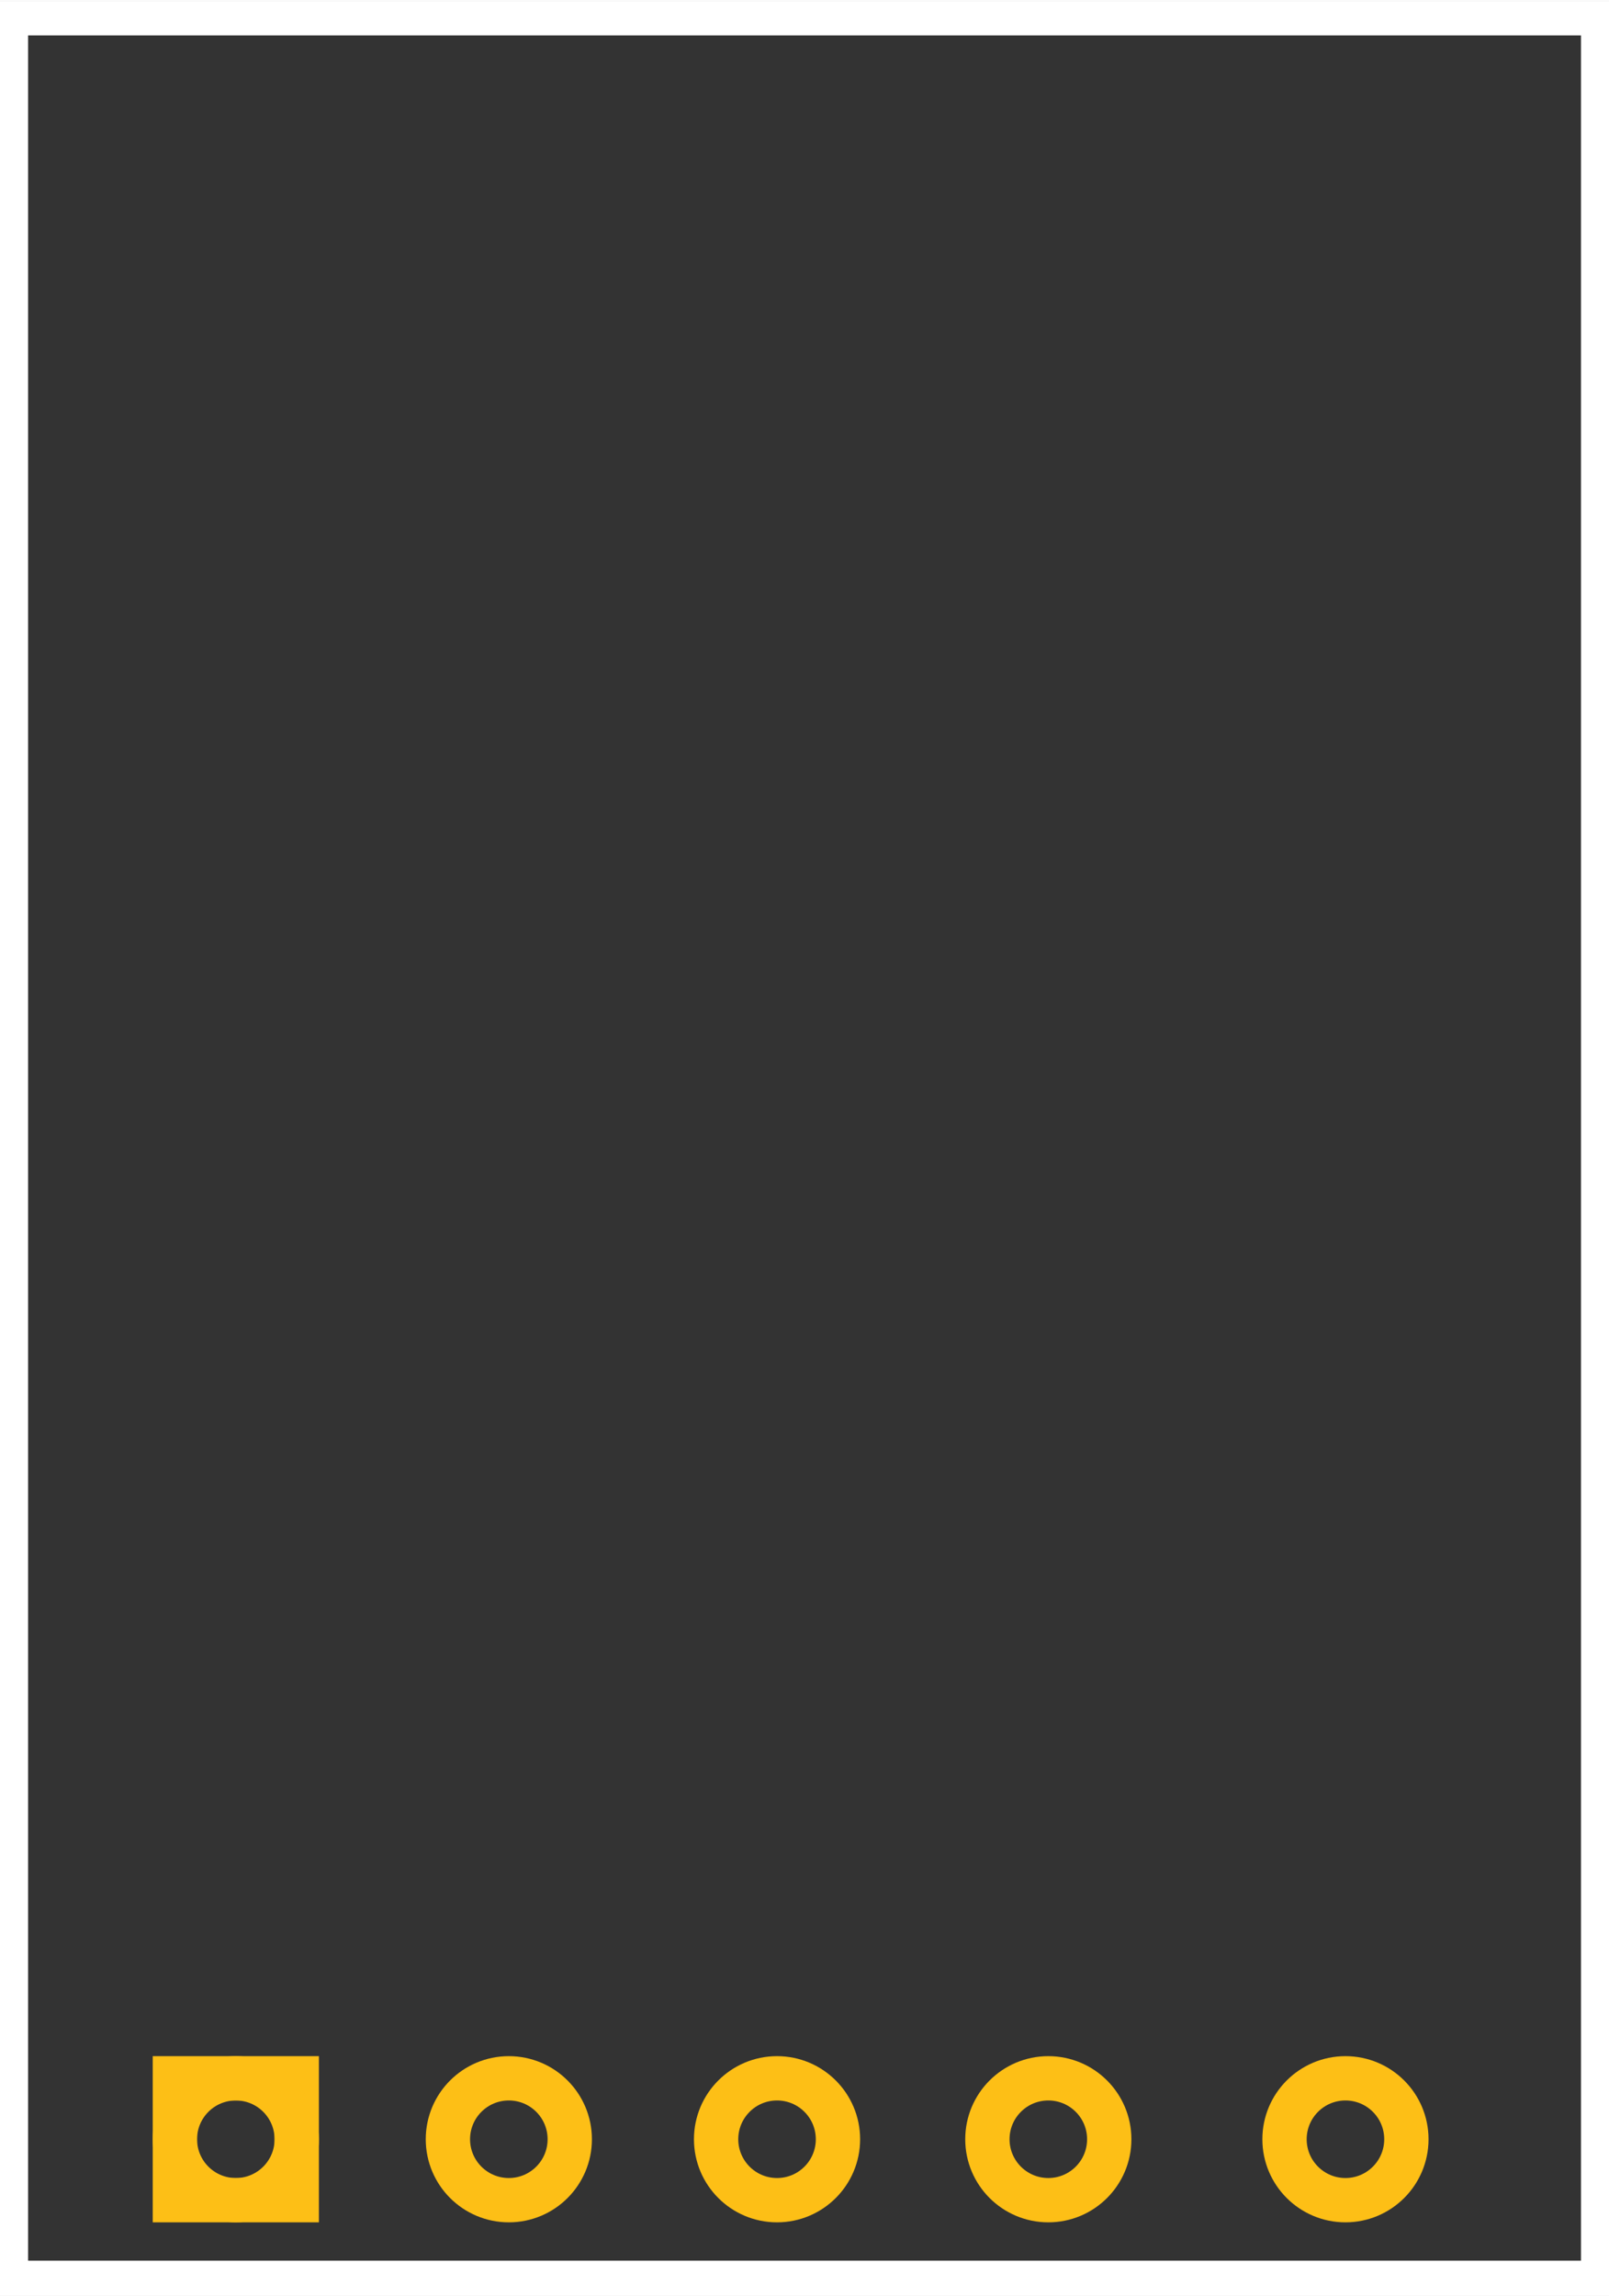 <?xml version='1.0' encoding='utf-8'?>
<!DOCTYPE svg>
<!-- Generator: Adobe Illustrator 15.0.0, SVG Export Plug-In . SVG Version: 6.00 Build 0)  -->
<svg xmlns="http://www.w3.org/2000/svg" width="0.581in" x="0px" version="1.1" y="0px" gorn="0"  height="0.829in" viewBox="0 0 41.832 59.652" xmlns:xml="http://www.w3.org/XML/1998/namespace" id="Layer_1" enable-background="new 0 0 41.832 59.652" xml:space="preserve">
    <rect x="0" y="0" width="41.832" height="59.652" fill="#333333" stroke="none"/>
    <desc >
        <referenceFile >Debugger pcb.svg</referenceFile>
    </desc>
    <g gorn="0.1"  id="silkscreen">
        <g gorn="0.1.0"  id="white">
            <g >
                <path fill="#FFFFFF"  d="M41.832,59.653H0V0h41.832V59.653z M0.73,58.75h40.374V0.903H0.73V58.75z"/>
            </g>
        </g>
    </g>
    <g gorn="0.2"  id="copper0">
    <g gorn="0.2"  id="copper1">
        <rect width="3.168" x="4.547" y="54.009" fill="none"  height="3.168" stroke="#FDBF16" stroke-width="1.152"/>
        <circle fill="none" cx="6.131" gorn="0.2.1"  cy="55.593" stroke="#FDBF16" id="connector0pin" r="1.584" stroke-width="1.152"/>
        <circle fill="none" cx="13.229" gorn="0.2.2"  cy="55.593" stroke="#FDBF16" id="connector1pin" r="1.584" stroke-width="1.152"/>
        <circle fill="none" cx="20.202" gorn="0.2.3"  cy="55.593" stroke="#FDBF16" id="connector2pin" r="1.584" stroke-width="1.152"/>
        <circle fill="none" cx="27.255" gorn="0.2.4"  cy="55.593" stroke="#FDBF16" id="connector3pin" r="1.584" stroke-width="1.152"/>
        <circle fill="none" cx="34.98" gorn="0.2.5"  cy="55.593" stroke="#FDBF16" id="connector4pin" r="1.584" stroke-width="1.152"/>
    </g>
    </g>
</svg>
